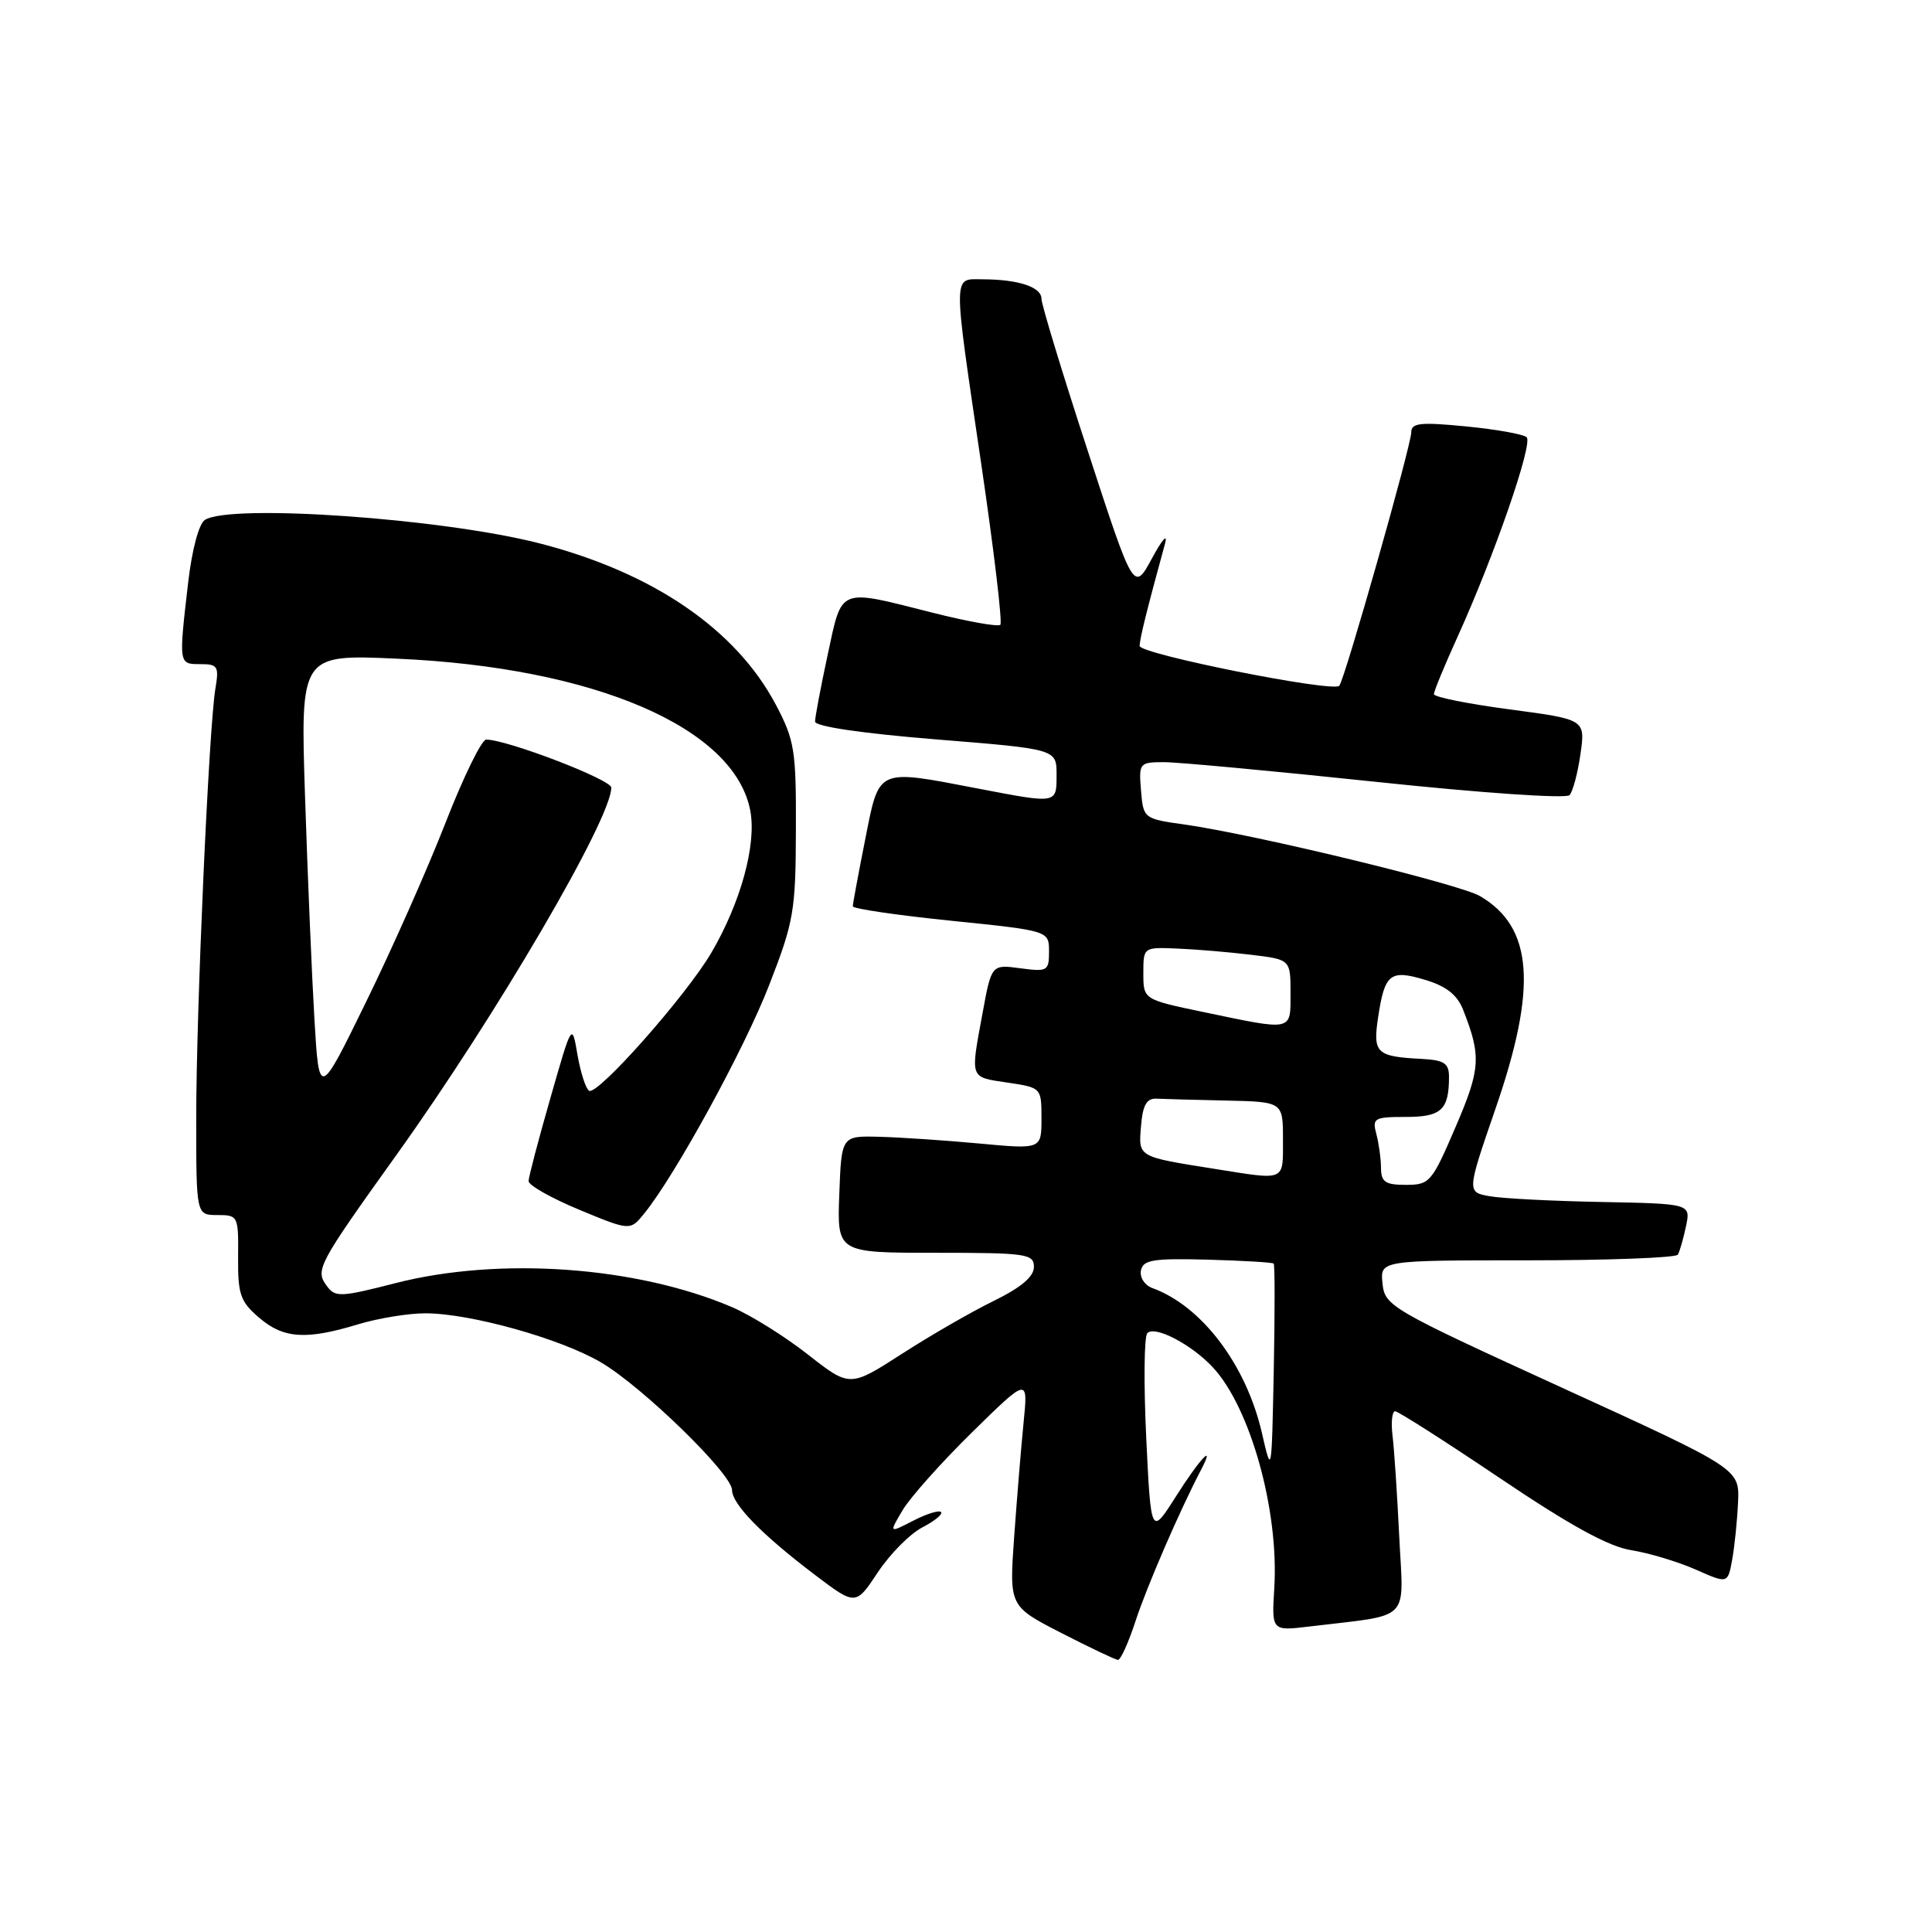 <?xml version="1.0" encoding="UTF-8" standalone="no"?>
<!DOCTYPE svg PUBLIC "-//W3C//DTD SVG 1.1//EN" "http://www.w3.org/Graphics/SVG/1.1/DTD/svg11.dtd" >
<svg xmlns="http://www.w3.org/2000/svg" xmlns:xlink="http://www.w3.org/1999/xlink" version="1.1" viewBox="0 0 256 256">
 <g >
 <path fill="currentColor"
d=" M 150.48 214.75 C 151.98 210.18 156.33 200.13 159.15 194.75 C 161.09 191.05 159.02 193.24 155.84 198.25 C 152.51 203.50 152.51 203.50 151.88 190.50 C 151.54 183.35 151.60 177.12 152.02 176.66 C 152.98 175.59 157.86 178.12 160.70 181.17 C 165.68 186.51 169.48 200.14 168.85 210.41 C 168.50 216.12 168.50 216.12 173.50 215.52 C 187.19 213.87 185.97 215.09 185.41 203.67 C 185.14 198.08 184.74 192.04 184.52 190.25 C 184.30 188.46 184.46 187.00 184.86 187.00 C 185.26 187.00 191.51 190.99 198.74 195.86 C 208.07 202.15 213.14 204.93 216.16 205.41 C 218.50 205.78 222.33 206.94 224.68 207.97 C 228.94 209.86 228.94 209.86 229.52 206.68 C 229.84 204.93 230.19 201.50 230.30 199.06 C 230.50 194.63 230.50 194.63 207.00 183.89 C 184.23 173.48 183.49 173.05 183.19 170.07 C 182.87 167.00 182.87 167.00 202.38 167.00 C 213.11 167.00 222.08 166.66 222.32 166.25 C 222.57 165.84 223.05 164.15 223.40 162.50 C 224.03 159.50 224.03 159.50 212.26 159.27 C 205.79 159.15 199.12 158.81 197.42 158.51 C 194.35 157.97 194.35 157.97 198.17 146.88 C 203.73 130.78 203.15 122.86 196.11 118.74 C 193.36 117.13 166.40 110.60 157.00 109.26 C 151.53 108.49 151.50 108.46 151.19 104.74 C 150.89 101.11 150.98 101.00 154.19 100.99 C 156.01 100.98 168.68 102.16 182.34 103.60 C 196.21 105.07 207.52 105.85 207.97 105.36 C 208.41 104.89 209.06 102.44 209.42 99.92 C 210.07 95.33 210.07 95.33 200.04 94.00 C 194.52 93.27 190.00 92.36 190.00 91.98 C 190.00 91.59 191.41 88.18 193.13 84.39 C 198.00 73.66 203.16 58.76 202.29 57.94 C 201.86 57.53 198.24 56.89 194.25 56.50 C 188.19 55.91 187.00 56.04 187.00 57.28 C 187.00 59.00 178.14 90.19 177.46 90.87 C 176.57 91.77 151.00 86.66 151.01 85.59 C 151.02 84.63 151.92 80.99 154.38 72.00 C 154.75 70.62 153.98 71.51 152.65 73.97 C 150.23 78.44 150.23 78.44 144.12 59.70 C 140.75 49.39 138.00 40.34 138.00 39.59 C 138.00 38.04 134.98 37.03 130.25 37.01 C 126.21 37.00 126.22 35.68 130.04 61.62 C 131.71 72.97 132.84 82.49 132.55 82.79 C 132.25 83.08 128.16 82.35 123.47 81.16 C 110.99 78.00 111.61 77.75 109.67 86.77 C 108.75 91.05 108.00 95.02 108.00 95.61 C 108.00 96.26 114.17 97.17 124.00 97.97 C 140.00 99.26 140.00 99.26 140.00 102.63 C 140.00 106.53 140.15 106.51 129.66 104.50 C 116.05 101.89 116.54 101.68 114.64 111.25 C 113.74 115.79 113.00 119.76 113.00 120.09 C 113.00 120.41 118.85 121.27 126.00 122.00 C 139.00 123.33 139.00 123.33 139.00 126.07 C 139.00 128.67 138.80 128.78 135.19 128.30 C 131.38 127.79 131.38 127.79 130.19 134.26 C 128.57 143.05 128.44 142.69 133.50 143.45 C 137.99 144.12 138.00 144.13 138.00 148.20 C 138.00 152.29 138.00 152.29 129.75 151.52 C 125.21 151.10 119.25 150.70 116.50 150.63 C 111.50 150.50 111.50 150.50 111.21 158.25 C 110.92 166.00 110.92 166.00 123.96 166.00 C 136.06 166.00 137.00 166.14 137.00 167.88 C 137.00 169.16 135.31 170.59 131.71 172.36 C 128.79 173.78 123.31 176.94 119.51 179.39 C 112.61 183.83 112.61 183.83 107.05 179.48 C 104.00 177.08 99.46 174.25 96.97 173.19 C 84.31 167.79 66.18 166.50 52.41 170.02 C 45.08 171.90 44.42 171.92 43.29 170.38 C 41.74 168.27 42.11 167.59 52.62 152.91 C 65.79 134.51 81.00 108.50 81.00 104.36 C 81.00 103.30 67.18 98.00 64.42 98.00 C 63.82 98.00 61.41 102.94 59.05 108.98 C 56.70 115.02 51.96 125.71 48.52 132.73 C 42.28 145.50 42.28 145.50 41.66 135.00 C 41.32 129.22 40.76 116.00 40.42 105.60 C 39.80 86.70 39.80 86.70 52.65 87.28 C 78.83 88.44 97.36 96.43 99.42 107.44 C 100.26 111.91 98.15 119.59 94.27 126.22 C 90.92 131.94 79.16 145.22 78.06 144.53 C 77.62 144.27 76.93 142.12 76.52 139.77 C 75.79 135.50 75.79 135.50 72.93 145.50 C 71.35 151.00 70.05 155.95 70.04 156.50 C 70.03 157.05 73.05 158.76 76.76 160.30 C 83.50 163.09 83.50 163.09 85.36 160.80 C 89.49 155.71 98.65 138.97 101.93 130.50 C 105.19 122.12 105.43 120.71 105.46 110.00 C 105.50 99.40 105.29 98.10 102.81 93.39 C 97.51 83.36 86.47 75.83 71.42 71.98 C 58.53 68.68 30.55 66.73 27.15 68.89 C 26.36 69.38 25.44 72.84 24.94 77.12 C 23.67 88.07 23.66 88.00 26.55 88.00 C 28.86 88.00 29.04 88.29 28.54 91.25 C 27.68 96.35 26.00 133.94 26.00 148.15 C 26.00 161.00 26.00 161.00 28.80 161.00 C 31.55 161.00 31.60 161.12 31.55 166.58 C 31.51 171.50 31.84 172.46 34.31 174.58 C 37.54 177.37 40.53 177.58 47.41 175.49 C 50.11 174.67 54.16 174.01 56.41 174.02 C 62.37 174.04 74.26 177.37 79.63 180.52 C 85.11 183.74 97.00 195.31 97.00 197.44 C 97.00 199.30 100.93 203.33 107.93 208.64 C 113.38 212.77 113.38 212.77 116.31 208.35 C 117.92 205.92 120.57 203.24 122.21 202.39 C 123.85 201.54 124.96 200.63 124.69 200.35 C 124.41 200.08 122.75 200.60 120.99 201.51 C 117.79 203.16 117.79 203.16 119.60 200.11 C 120.59 198.43 124.74 193.78 128.81 189.78 C 136.23 182.50 136.23 182.50 135.63 188.50 C 135.30 191.80 134.74 198.63 134.38 203.67 C 133.73 212.83 133.73 212.83 140.61 216.37 C 144.40 218.31 147.79 219.92 148.13 219.95 C 148.48 219.98 149.54 217.64 150.48 214.75 Z  M 167.21 189.88 C 165.13 180.83 159.23 173.04 152.68 170.67 C 151.67 170.30 151.00 169.26 151.18 168.35 C 151.45 166.94 152.77 166.72 159.99 166.91 C 164.65 167.04 168.60 167.27 168.77 167.43 C 168.93 167.59 168.93 173.97 168.78 181.61 C 168.50 195.46 168.50 195.49 167.21 189.88 Z  M 182.99 154.75 C 182.98 153.51 182.70 151.49 182.37 150.25 C 181.81 148.16 182.09 148.00 186.28 148.00 C 190.99 148.00 192.00 147.06 192.00 142.67 C 191.99 140.88 191.36 140.47 188.38 140.31 C 182.36 140.00 181.89 139.55 182.61 134.78 C 183.48 129.01 184.20 128.44 188.85 129.84 C 191.61 130.66 193.08 131.82 193.85 133.75 C 196.30 139.96 196.19 141.62 192.86 149.36 C 189.72 156.67 189.44 157.00 186.29 157.00 C 183.55 157.00 183.00 156.62 182.99 154.75 Z  M 161.00 154.89 C 150.67 153.25 150.85 153.35 151.19 149.22 C 151.42 146.42 151.93 145.52 153.25 145.58 C 154.21 145.63 158.38 145.74 162.50 145.83 C 170.00 146.00 170.00 146.00 170.00 151.00 C 170.00 156.59 170.46 156.40 161.00 154.89 Z  M 159.50 134.11 C 151.50 132.44 151.50 132.44 151.50 128.97 C 151.50 125.50 151.50 125.50 156.00 125.69 C 158.47 125.79 162.86 126.16 165.75 126.51 C 171.00 127.14 171.00 127.14 171.00 131.57 C 171.00 136.70 171.44 136.60 159.50 134.11 Z "/>
</g>
</svg>